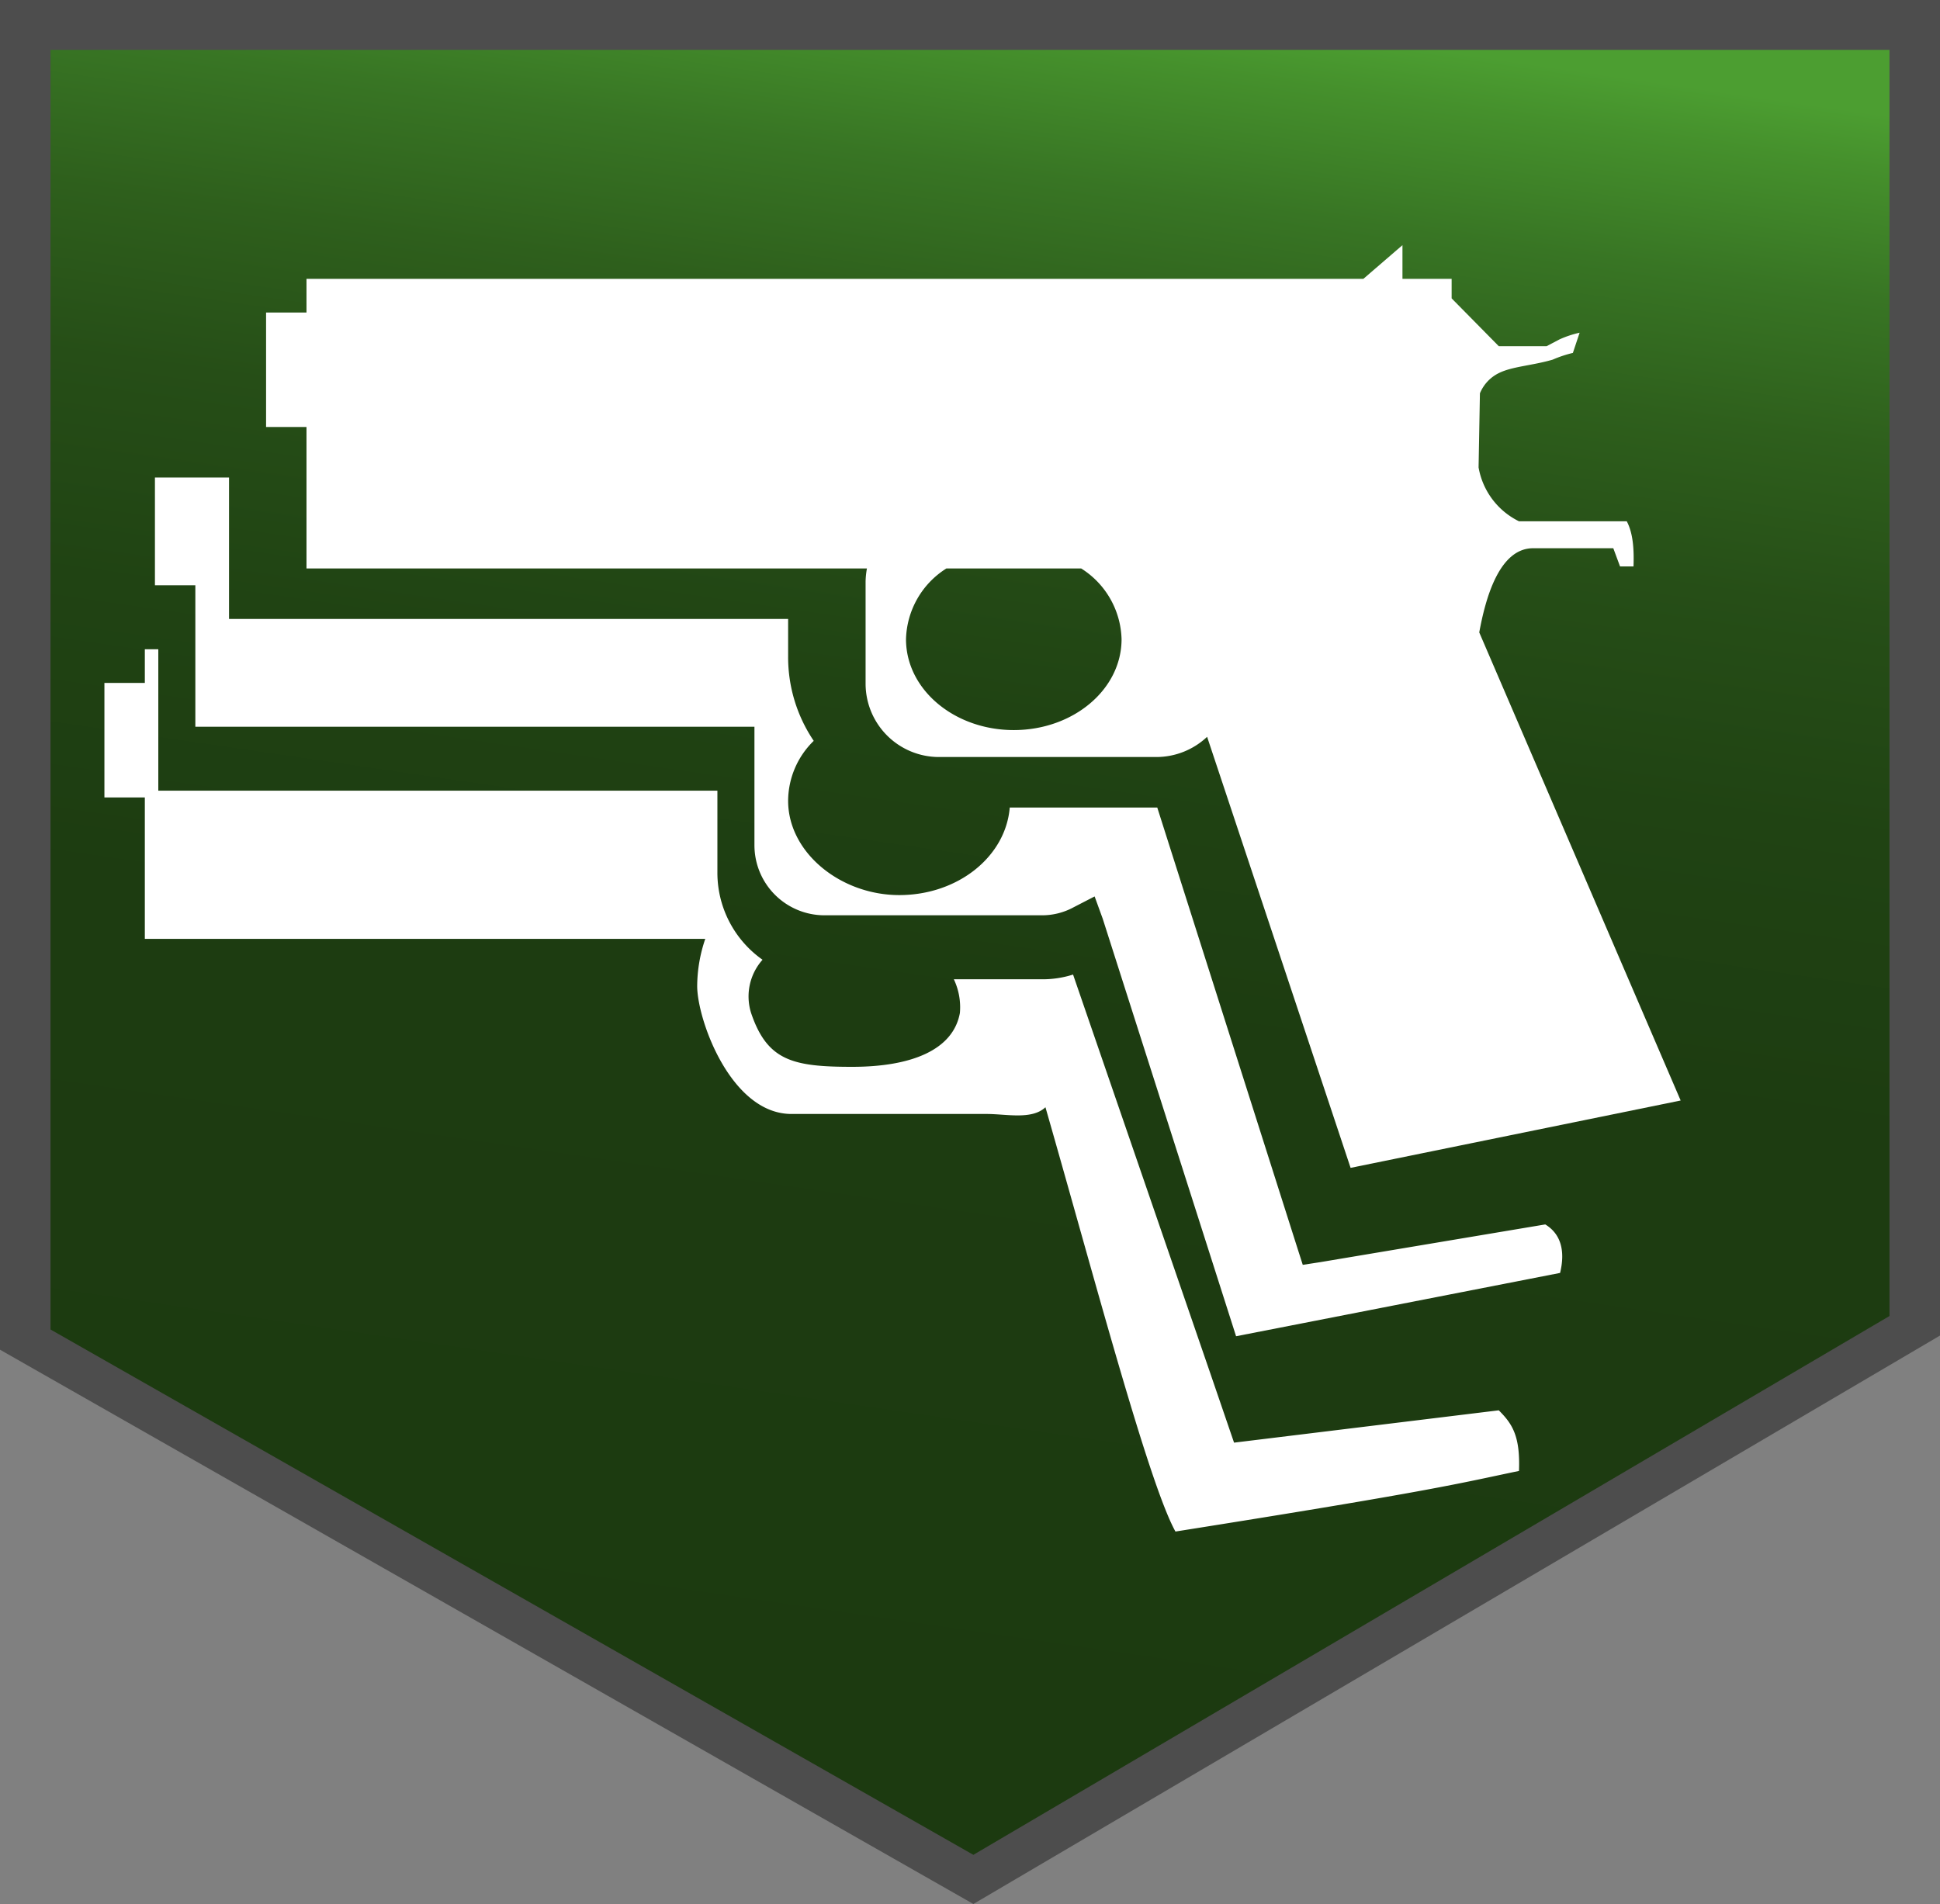 <svg xmlns="http://www.w3.org/2000/svg" xmlns:xlink="http://www.w3.org/1999/xlink" width="288" height="282.7" viewBox="0 0 288 282.7">
  <rect x="0" y="0" width="288" height="282.7" fill="#808080" stroke="none"/>
  <defs>
    <style>
      .cls-1 {
        isolation: isolate;
      }

      .cls-2 {
        fill: #4d4d4d;
      }

      .cls-3 {
        fill: url(#linear-gradient);
      }

      .cls-4, .cls-5 {
        fill: #fff;
      }

      .cls-5, .cls-6 {
        mix-blend-mode: soft-light;
      }
    </style>
    <linearGradient id="linear-gradient" x1="119.55" y1="269.58" x2="158.83" y2="-0.58" gradientUnits="userSpaceOnUse">
      <stop offset="0" stop-color="#1c3a10"/>
      <stop offset="0.45" stop-color="#1d3c11"/>
      <stop offset="0.61" stop-color="#204313"/>
      <stop offset="0.73" stop-color="#264e17"/>
      <stop offset="0.82" stop-color="#2e5f1c"/>
      <stop offset="0.9" stop-color="#387524"/>
      <stop offset="0.97" stop-color="#45902c"/>
      <stop offset="1" stop-color="#4c9e31"/>
    </linearGradient>
  </defs>
  <g class="cls-1">
    <g id="Layer_2" data-name="Layer 2">
      <g id="Layer_1-2" data-name="Layer 1">
        <g id="Mule_Kick" data-name="Mule Kick">
          <polygon class="cls-2" points="0 0 288 0 288 198.3 144.5 282.7 0 200.4 0 0"/>
          <polygon class="cls-3" points="7.5 7.4 280.5 7.4 280.5 195.4 144.5 275.4 7.5 197.4 7.5 7.4"/>
          <path id="Gun_1" data-name="Gun 1" class="cls-4" d="M128.5,101.5a10.9,10.9,0,0,0,10.9,10.9h32.2a11,11,0,0,0,7.6-3l21.3,64,49-10L219.6,93.9c.9-4.9,2.9-12.5,8-12.5h11.9l1,2.7h2c.1-2.7-.1-5-1-6.7h-16a11,11,0,0,1-6-8l.2-11a5.8,5.8,0,0,1,2.8-3c2-1,4.9-1.1,8-2a17.6,17.6,0,0,1,3-1l1-3a15,15,0,0,0-3,1l-1.9,1h-7.1l-7-7.1V41.4h-7.3v-5l-5.8,5H45.5v5h-6v17h6v21h83.2a12.3,12.3,0,0,0-.2,1.9Zm12-17.1h20a12.8,12.8,0,0,1,6,10.5c0,7.5-7.2,13.5-16,13.5s-16-6-16-13.5A12.8,12.8,0,0,1,140.5,84.4Z"/>
          <path id="Gun_2" data-name="Gun 2" class="cls-5" d="M163.7,136.4l19.8,62,48.1-9.4c.8-3.3.1-5.8-2.2-7.2L196,187.4l-2.6.4-.8-2.5-20.8-65.4H149.9c-.6,7.3-7.7,13-16.4,13s-16.5-6.3-16.5-14a12.5,12.5,0,0,1,3.8-8.9A22.2,22.2,0,0,1,117,97.5V91.9H34v-21H23v16h6v21h83v17.6a10.4,10.4,0,0,0,10.4,10.4h32.2a9.8,9.8,0,0,0,4.8-1.2l3.1-1.6Z"/>
          <g id="Gun_3" data-name="Gun 3" class="cls-6">
            <path class="cls-4" d="M183.2,214.2l-3.7-10.8-20.2-58.7a14.9,14.9,0,0,1-4.7.7h-13a9.7,9.7,0,0,1,.9,5c-1,5.5-7.2,8-16,8s-12.6-.9-15-8a8.2,8.2,0,0,1,1.7-7.9,15.8,15.8,0,0,1-6.7-13V117.4h-83v-21h-2v5h-6v17h6v21h83.2a22,22,0,0,0-1.2,7c0,5,5,19,14,19h29c2.9,0,6.7.9,8.7-1,7.1,24.7,15.3,55.8,19.3,63,38.5-6.1,41.9-7.1,51-9,.2-5.2-1-7-3-9Z"/>
          </g>
        </g>
      </g>
    </g>
  </g>
</svg>

